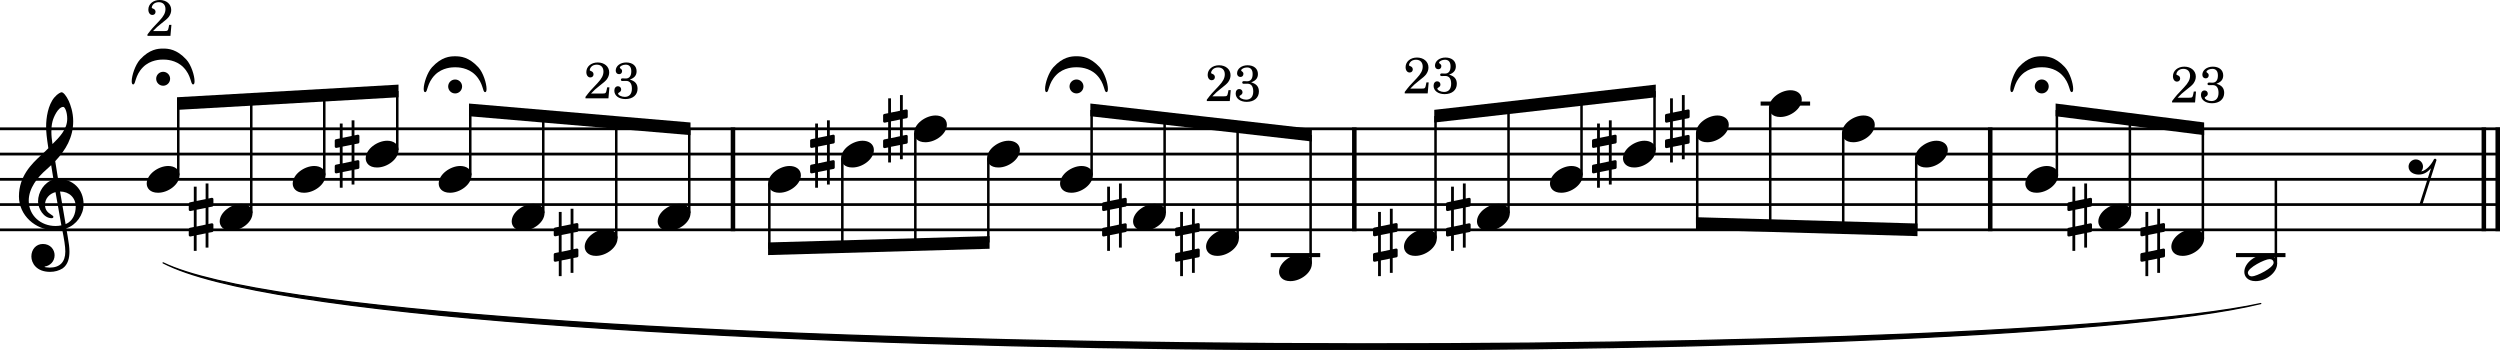 <?xml version="1.0" encoding="UTF-8"?><svg id="b" xmlns="http://www.w3.org/2000/svg" viewBox="0 0 2455.2 344.17"><g id="c"><line y1="126.51" x2="2455.2" y2="126.51" fill="none" stroke="#000" stroke-linejoin="bevel" stroke-width="2.73"/><line y1="151.31" x2="2455.2" y2="151.31" fill="none" stroke="#000" stroke-linejoin="bevel" stroke-width="2.73"/><line y1="176.11" x2="2455.2" y2="176.11" fill="none" stroke="#000" stroke-linejoin="bevel" stroke-width="2.73"/><line y1="200.91" x2="2455.2" y2="200.91" fill="none" stroke="#000" stroke-linejoin="bevel" stroke-width="2.73"/><line y1="225.71" x2="2455.2" y2="225.71" fill="none" stroke="#000" stroke-linejoin="bevel" stroke-width="2.73"/><path d="M160.2,258.15c200.9,96.78,1788.86,99.14,2060.03,39.96-271.46,67.11-1859.43,64.75-2060.03-39.96" fill-rule="evenodd" stroke="#000" stroke-linecap="round" stroke-linejoin="round" stroke-width="1.24"/><line x1="1954.56" y1="125.15" x2="1954.56" y2="227.07" fill="none" stroke="#000" stroke-linejoin="bevel" stroke-width="4.46"/><line x1="1330.05" y1="125.15" x2="1330.05" y2="227.07" fill="none" stroke="#000" stroke-linejoin="bevel" stroke-width="4.46"/><line x1="2439.33" y1="125.15" x2="2439.33" y2="227.07" fill="none" stroke="#000" stroke-linejoin="bevel" stroke-width="4.46"/><line x1="2452.97" y1="125.15" x2="2452.97" y2="227.07" fill="none" stroke="#000" stroke-linejoin="bevel" stroke-width="4.46"/><line x1="719.83" y1="125.15" x2="719.83" y2="227.07" fill="none" stroke="#000" stroke-linejoin="bevel" stroke-width="4.46"/><path d="M208.48,202.89c.6-.09,1.1-.79,1.1-1.4v-5.84c0-.99-.7-1.39-1.6-1.39l-3.27,.7v-14.79h-2.77v15.38l-8.83,1.8v-14h-2.77v14.59l-3.88,.79c-.59,.11-1.09,.79-1.09,1.39v5.75c0,1.09,.79,1.4,1.69,1.4l3.27-.7v16.37l-3.88,.79c-.59,.09-1.09,.79-1.09,1.4v5.75c0,1.09,.79,1.38,1.69,1.38l3.27-.68v14.77h2.77v-15.38l8.83-1.78v14h2.77v-14.59l3.77-.7c.6-.11,1.1-.79,1.1-1.39v-5.84c0-.99-.7-1.4-1.6-1.4l-3.27,.7v-16.37l3.77-.7m-15.38,3.07l8.83-1.78v16.37l-8.83,1.89v-16.48"/><path d="M351.86,140.89c.6-.09,1.1-.79,1.1-1.4v-5.84c0-.99-.7-1.39-1.6-1.39l-3.27,.7v-14.79h-2.77v15.38l-8.83,1.8v-14h-2.77v14.59l-3.88,.79c-.59,.11-1.09,.79-1.09,1.39v5.75c0,1.09,.79,1.4,1.69,1.4l3.27-.7v16.37l-3.88,.79c-.59,.09-1.09,.79-1.09,1.4v5.75c0,1.09,.79,1.38,1.69,1.38l3.27-.68v14.77h2.77v-15.38l8.83-1.78v14h2.77v-14.59l3.77-.7c.6-.11,1.1-.79,1.1-1.39v-5.84c0-.99-.7-1.4-1.6-1.4l-3.27,.7v-16.37l3.77-.7m-15.38,3.07l8.83-1.78v16.37l-8.83,1.89v-16.48"/><path d="M566.93,227.69c.6-.09,1.1-.79,1.1-1.4v-5.84c0-.99-.7-1.39-1.6-1.39l-3.27,.7v-14.79h-2.77v15.38l-8.83,1.8v-14h-2.77v14.59l-3.88,.79c-.59,.11-1.09,.79-1.09,1.39v5.75c0,1.09,.79,1.4,1.69,1.4l3.27-.7v16.37l-3.88,.79c-.59,.09-1.09,.79-1.09,1.4v5.75c0,1.09,.79,1.38,1.69,1.38l3.27-.68v14.77h2.77v-15.38l8.83-1.78v14h2.77v-14.59l3.77-.7c.6-.11,1.1-.79,1.1-1.39v-5.84c0-.99-.7-1.4-1.6-1.4l-3.27,.7v-16.37l3.77-.7m-15.38,3.07l8.83-1.78v16.37l-8.83,1.89v-16.48"/><path d="M818.7,140.89c.6-.09,1.1-.79,1.1-1.4v-5.84c0-.99-.7-1.39-1.6-1.39l-3.27,.7v-14.79h-2.77v15.38l-8.83,1.8v-14h-2.77v14.59l-3.88,.79c-.59,.11-1.09,.79-1.09,1.39v5.75c0,1.09,.79,1.4,1.69,1.4l3.27-.7v16.37l-3.88,.79c-.59,.09-1.09,.79-1.09,1.4v5.75c0,1.09,.79,1.38,1.69,1.38l3.27-.68v14.77h2.77v-15.38l8.83-1.78v14h2.77v-14.59l3.77-.7c.6-.11,1.1-.79,1.1-1.39v-5.84c0-.99-.7-1.4-1.6-1.4l-3.27,.7v-16.37l3.77-.7m-15.38,3.07l8.83-1.78v16.37l-8.83,1.89v-16.48"/><path d="M890.39,116.09c.6-.09,1.1-.79,1.1-1.4v-5.84c0-.99-.7-1.39-1.6-1.39l-3.27,.7v-14.79h-2.77v15.38l-8.83,1.8v-14h-2.77v14.59l-3.88,.79c-.59,.11-1.09,.79-1.09,1.39v5.75c0,1.09,.79,1.4,1.69,1.4l3.27-.7v16.37l-3.88,.79c-.59,.09-1.09,.79-1.09,1.4v5.75c0,1.09,.79,1.38,1.69,1.38l3.27-.68v14.77h2.77v-15.38l8.83-1.78v14h2.77v-14.59l3.77-.7c.6-.11,1.1-.79,1.1-1.39v-5.84c0-.99-.7-1.4-1.6-1.4l-3.27,.7v-16.37l3.77-.7m-15.38,3.07l8.83-1.78v16.37l-8.83,1.89v-16.48"/><path d="M1105.46,202.89c.6-.09,1.1-.79,1.1-1.4v-5.84c0-.99-.7-1.39-1.6-1.39l-3.27,.7v-14.79h-2.77v15.38l-8.83,1.8v-14h-2.77v14.59l-3.88,.79c-.59,.11-1.09,.79-1.09,1.39v5.75c0,1.09,.79,1.4,1.69,1.4l3.27-.7v16.37l-3.88,.79c-.59,.09-1.09,.79-1.09,1.4v5.75c0,1.09,.79,1.38,1.69,1.38l3.27-.68v14.77h2.77v-15.38l8.83-1.78v14h2.77v-14.59l3.77-.7c.6-.11,1.1-.79,1.1-1.39v-5.84c0-.99-.7-1.4-1.6-1.4l-3.27,.7v-16.37l3.77-.7m-15.38,3.07l8.83-1.78v16.37l-8.83,1.89v-16.48"/><path d="M1177.15,227.69c.6-.09,1.1-.79,1.1-1.4v-5.84c0-.99-.7-1.39-1.6-1.39l-3.27,.7v-14.79h-2.77v15.38l-8.83,1.8v-14h-2.77v14.59l-3.88,.79c-.59,.11-1.09,.79-1.09,1.39v5.75c0,1.09,.79,1.4,1.69,1.4l3.27-.7v16.37l-3.88,.79c-.59,.09-1.09,.79-1.09,1.4v5.75c0,1.09,.79,1.38,1.69,1.38l3.27-.68v14.77h2.77v-15.38l8.83-1.78v14h2.77v-14.59l3.77-.7c.6-.11,1.1-.79,1.1-1.39v-5.84c0-.99-.7-1.4-1.6-1.4l-3.27,.7v-16.37l3.77-.7m-15.38,3.07l8.83-1.78v16.37l-8.83,1.89v-16.48"/><path d="M2053.43,202.89c.6-.09,1.1-.79,1.1-1.4v-5.84c0-.99-.7-1.39-1.6-1.39l-3.27,.7v-14.79h-2.77v15.38l-8.83,1.8v-14h-2.77v14.59l-3.88,.79c-.59,.11-1.09,.79-1.09,1.39v5.75c0,1.09,.79,1.4,1.69,1.4l3.27-.7v16.37l-3.88,.79c-.59,.09-1.09,.79-1.09,1.4v5.75c0,1.09,.79,1.38,1.69,1.38l3.27-.68v14.77h2.77v-15.38l8.83-1.78v14h2.77v-14.59l3.77-.7c.6-.11,1.1-.79,1.1-1.39v-5.84c0-.99-.7-1.4-1.6-1.4l-3.27,.7v-16.37l3.77-.7m-15.38,3.07l8.83-1.78v16.37l-8.83,1.89v-16.48"/><path d="M2125.12,227.69c.6-.09,1.1-.79,1.1-1.4v-5.84c0-.99-.7-1.39-1.6-1.39l-3.27,.7v-14.79h-2.77v15.38l-8.83,1.8v-14h-2.77v14.59l-3.88,.79c-.59,.11-1.09,.79-1.09,1.39v5.75c0,1.09,.79,1.4,1.69,1.4l3.27-.7v16.37l-3.88,.79c-.59,.09-1.09,.79-1.09,1.4v5.75c0,1.09,.79,1.38,1.69,1.38l3.27-.68v14.77h2.77v-15.38l8.83-1.78v14h2.77v-14.59l3.77-.7c.6-.11,1.1-.79,1.1-1.39v-5.84c0-.99-.7-1.4-1.6-1.4l-3.27,.7v-16.37l3.77-.7m-15.38,3.07l8.83-1.78v16.37l-8.83,1.89v-16.48"/><path d="M1371.52,227.69c.6-.09,1.1-.79,1.1-1.4v-5.84c0-.99-.7-1.39-1.6-1.39l-3.27,.7v-14.79h-2.77v15.38l-8.83,1.8v-14h-2.77v14.59l-3.88,.79c-.59,.11-1.09,.79-1.09,1.39v5.75c0,1.09,.79,1.4,1.69,1.4l3.27-.7v16.37l-3.88,.79c-.59,.09-1.09,.79-1.09,1.4v5.75c0,1.09,.79,1.38,1.69,1.38l3.27-.68v14.77h2.77v-15.38l8.83-1.78v14h2.77v-14.59l3.77-.7c.6-.11,1.1-.79,1.1-1.39v-5.84c0-.99-.7-1.4-1.6-1.4l-3.27,.7v-16.37l3.77-.7m-15.38,3.07l8.83-1.78v16.37l-8.83,1.89v-16.48"/><path d="M1443.21,202.89c.6-.09,1.1-.79,1.1-1.4v-5.84c0-.99-.7-1.39-1.6-1.39l-3.27,.7v-14.79h-2.77v15.38l-8.83,1.8v-14h-2.77v14.59l-3.88,.79c-.59,.11-1.09,.79-1.09,1.39v5.75c0,1.09,.79,1.4,1.69,1.4l3.27-.7v16.37l-3.88,.79c-.59,.09-1.09,.79-1.09,1.4v5.75c0,1.09,.79,1.38,1.69,1.38l3.27-.68v14.77h2.77v-15.38l8.83-1.78v14h2.77v-14.59l3.77-.7c.6-.11,1.1-.79,1.1-1.39v-5.84c0-.99-.7-1.4-1.6-1.4l-3.27,.7v-16.37l3.77-.7m-15.38,3.07l8.83-1.78v16.37l-8.83,1.89v-16.48"/><path d="M1586.59,140.89c.6-.09,1.1-.79,1.1-1.4v-5.84c0-.99-.7-1.39-1.6-1.39l-3.27,.7v-14.79h-2.77v15.38l-8.83,1.8v-14h-2.77v14.59l-3.88,.79c-.59,.11-1.09,.79-1.09,1.39v5.75c0,1.09,.79,1.4,1.69,1.4l3.27-.7v16.37l-3.88,.79c-.59,.09-1.09,.79-1.09,1.4v5.75c0,1.09,.79,1.38,1.69,1.38l3.27-.68v14.77h2.77v-15.38l8.83-1.78v14h2.77v-14.59l3.77-.7c.6-.11,1.1-.79,1.1-1.39v-5.84c0-.99-.7-1.4-1.6-1.4l-3.27,.7v-16.37l3.77-.7m-15.38,3.07l8.83-1.78v16.37l-8.83,1.89v-16.48"/><path d="M1658.28,116.09c.6-.09,1.1-.79,1.1-1.4v-5.84c0-.99-.7-1.39-1.6-1.39l-3.27,.7v-14.79h-2.77v15.38l-8.83,1.8v-14h-2.77v14.59l-3.88,.79c-.59,.11-1.09,.79-1.09,1.39v5.75c0,1.09,.79,1.4,1.69,1.4l3.27-.7v16.37l-3.88,.79c-.59,.09-1.09,.79-1.09,1.4v5.75c0,1.09,.79,1.38,1.69,1.38l3.27-.68v14.77h2.77v-15.38l8.83-1.78v14h2.77v-14.59l3.77-.7c.6-.11,1.1-.79,1.1-1.39v-5.84c0-.99-.7-1.4-1.6-1.4l-3.27,.7v-16.37l3.77-.7m-15.38,3.07l8.83-1.78v16.37l-8.83,1.89v-16.48"/><line x1="1247.95" y1="250.51" x2="1296.55" y2="250.51" fill="none" stroke="#000" stroke-linejoin="bevel" stroke-width="3.97"/><line x1="2195.92" y1="250.51" x2="2244.52" y2="250.51" fill="none" stroke="#000" stroke-linejoin="bevel" stroke-width="3.97"/><line x1="1729.07" y1="101.71" x2="1777.67" y2="101.71" fill="none" stroke="#000" stroke-linejoin="bevel" stroke-width="3.97"/><line x1="175.07" y1="172.14" x2="175.07" y2="101.64" fill="none" stroke="#000" stroke-linejoin="bevel" stroke-width="2.48"/><line x1="246.76" y1="209.34" x2="246.76" y2="97.55" fill="none" stroke="#000" stroke-linejoin="bevel" stroke-width="2.48"/><line x1="318.45" y1="172.14" x2="318.45" y2="93.47" fill="none" stroke="#000" stroke-linejoin="bevel" stroke-width="2.48"/><line x1="390.14" y1="147.34" x2="390.14" y2="89.38" fill="none" stroke="#000" stroke-linejoin="bevel" stroke-width="2.48"/><line x1="461.83" y1="172.14" x2="461.83" y2="108.02" fill="none" stroke="#000" stroke-linejoin="bevel" stroke-width="2.48"/><line x1="533.52" y1="209.34" x2="533.52" y2="114.14" fill="none" stroke="#000" stroke-linejoin="bevel" stroke-width="2.48"/><line x1="605.21" y1="234.14" x2="605.21" y2="120.27" fill="none" stroke="#000" stroke-linejoin="bevel" stroke-width="2.48"/><line x1="676.9" y1="209.34" x2="676.9" y2="126.4" fill="none" stroke="#000" stroke-linejoin="bevel" stroke-width="2.48"/><line x1="755.54" y1="180.28" x2="755.54" y2="244.27" fill="none" stroke="#000" stroke-linejoin="bevel" stroke-width="2.48"/><line x1="827.23" y1="155.48" x2="827.23" y2="242.23" fill="none" stroke="#000" stroke-linejoin="bevel" stroke-width="2.48"/><line x1="898.92" y1="130.68" x2="898.92" y2="240.19" fill="none" stroke="#000" stroke-linejoin="bevel" stroke-width="2.48"/><line x1="970.61" y1="155.48" x2="970.61" y2="238.14" fill="none" stroke="#000" stroke-linejoin="bevel" stroke-width="2.48"/><line x1="1072.05" y1="172.14" x2="1072.05" y2="108.05" fill="none" stroke="#000" stroke-linejoin="bevel" stroke-width="2.48"/><line x1="1143.74" y1="209.34" x2="1143.74" y2="116.22" fill="none" stroke="#000" stroke-linejoin="bevel" stroke-width="2.48"/><line x1="1215.43" y1="234.14" x2="1215.43" y2="124.4" fill="none" stroke="#000" stroke-linejoin="bevel" stroke-width="2.48"/><line x1="1287.12" y1="258.94" x2="1287.12" y2="132.57" fill="none" stroke="#000" stroke-linejoin="bevel" stroke-width="2.48"/><line x1="1409.8" y1="234.14" x2="1409.8" y2="113.97" fill="none" stroke="#000" stroke-linejoin="bevel" stroke-width="2.48"/><line x1="1481.49" y1="209.34" x2="1481.49" y2="105.8" fill="none" stroke="#000" stroke-linejoin="bevel" stroke-width="2.48"/><line x1="1553.18" y1="172.14" x2="1553.18" y2="97.62" fill="none" stroke="#000" stroke-linejoin="bevel" stroke-width="2.48"/><line x1="1624.87" y1="147.34" x2="1624.87" y2="89.45" fill="none" stroke="#000" stroke-linejoin="bevel" stroke-width="2.48"/><line x1="1666.81" y1="130.68" x2="1666.81" y2="219.54" fill="none" stroke="#000" stroke-linejoin="bevel" stroke-width="2.48"/><line x1="1738.5" y1="105.88" x2="1738.5" y2="221.59" fill="none" stroke="#000" stroke-linejoin="bevel" stroke-width="2.48"/><line x1="1810.19" y1="130.68" x2="1810.19" y2="223.63" fill="none" stroke="#000" stroke-linejoin="bevel" stroke-width="2.48"/><line x1="1881.88" y1="155.48" x2="1881.88" y2="225.67" fill="none" stroke="#000" stroke-linejoin="bevel" stroke-width="2.48"/><line x1="2020.02" y1="172.14" x2="2020.02" y2="108.07" fill="none" stroke="#000" stroke-linejoin="bevel" stroke-width="2.48"/><line x1="2091.71" y1="209.34" x2="2091.71" y2="117.21" fill="none" stroke="#000" stroke-linejoin="bevel" stroke-width="2.48"/><line x1="2163.4" y1="234.14" x2="2163.4" y2="126.35" fill="none" stroke="#000" stroke-linejoin="bevel" stroke-width="2.48"/><line x1="2235.09" y1="258.94" x2="2235.09" y2="176.11" fill="none" stroke="#000" stroke-linejoin="bevel" stroke-width="2.48"/><path d="M1880.64,155.48c0,4.26,3.07,9.02,11.11,9.02,10.31,0,21.13-8.43,21.13-17.16,0-5.86-4.96-9.13-11.11-9.13-9.63,0-21.13,8.14-21.13,17.27"/><path d="M1808.95,130.68c0,4.26,3.07,9.02,11.11,9.02,10.31,0,21.13-8.43,21.13-17.16,0-5.86-4.96-9.13-11.11-9.13-9.63,0-21.13,8.14-21.13,17.27"/><path d="M1737.26,105.88c0,4.26,3.07,9.02,11.11,9.02,10.31,0,21.13-8.43,21.13-17.16,0-5.86-4.96-9.13-11.11-9.13-9.63,0-21.13,8.14-21.13,17.27"/><path d="M144.08,180.28c0,4.26,3.07,9.02,11.11,9.02,10.31,0,21.13-8.43,21.13-17.16,0-5.86-4.96-9.13-11.11-9.13-9.63,0-21.13,8.14-21.13,17.27"/><path d="M215.77,217.48c0,4.26,3.07,9.02,11.11,9.02,10.31,0,21.13-8.43,21.13-17.16,0-5.86-4.96-9.13-11.11-9.13-9.63,0-21.13,8.14-21.13,17.27"/><path d="M287.46,180.28c0,4.26,3.07,9.02,11.11,9.02,10.31,0,21.13-8.43,21.13-17.16,0-5.86-4.96-9.13-11.11-9.13-9.63,0-21.13,8.14-21.13,17.27"/><path d="M359.15,155.48c0,4.26,3.07,9.02,11.11,9.02,10.31,0,21.13-8.43,21.13-17.16,0-5.86-4.96-9.13-11.11-9.13-9.63,0-21.13,8.14-21.13,17.27"/><path d="M430.84,180.28c0,4.26,3.07,9.02,11.11,9.02,10.31,0,21.13-8.43,21.13-17.16,0-5.86-4.96-9.13-11.11-9.13-9.63,0-21.13,8.14-21.13,17.27"/><path d="M502.53,217.48c0,4.26,3.07,9.02,11.11,9.02,10.31,0,21.13-8.43,21.13-17.16,0-5.86-4.96-9.13-11.11-9.13-9.63,0-21.13,8.14-21.13,17.27"/><path d="M574.22,242.28c0,4.26,3.07,9.02,11.11,9.02,10.31,0,21.13-8.43,21.13-17.16,0-5.86-4.96-9.13-11.11-9.13-9.63,0-21.13,8.14-21.13,17.27"/><path d="M645.91,217.48c0,4.26,3.07,9.02,11.11,9.02,10.31,0,21.13-8.43,21.13-17.16,0-5.86-4.96-9.13-11.11-9.13-9.63,0-21.13,8.14-21.13,17.27"/><path d="M754.3,180.28c0,4.26,3.07,9.02,11.11,9.02,10.31,0,21.13-8.43,21.13-17.16,0-5.86-4.96-9.13-11.11-9.13-9.63,0-21.13,8.14-21.13,17.27"/><path d="M1665.57,130.68c0,4.26,3.07,9.02,11.11,9.02,10.31,0,21.13-8.43,21.13-17.16,0-5.86-4.96-9.13-11.11-9.13-9.63,0-21.13,8.14-21.13,17.27"/><path d="M825.99,155.48c0,4.26,3.07,9.02,11.11,9.02,10.31,0,21.13-8.43,21.13-17.16,0-5.86-4.96-9.13-11.11-9.13-9.63,0-21.13,8.14-21.13,17.27"/><path d="M897.68,130.68c0,4.26,3.07,9.02,11.11,9.02,10.31,0,21.13-8.43,21.13-17.16,0-5.86-4.96-9.13-11.11-9.13-9.63,0-21.13,8.14-21.13,17.27"/><path d="M969.37,155.48c0,4.26,3.07,9.02,11.11,9.02,10.31,0,21.13-8.43,21.13-17.16,0-5.86-4.96-9.13-11.11-9.13-9.63,0-21.13,8.14-21.13,17.27"/><path d="M1041.06,180.28c0,4.26,3.07,9.02,11.11,9.02,10.31,0,21.13-8.43,21.13-17.16,0-5.86-4.96-9.13-11.11-9.13-9.63,0-21.13,8.14-21.13,17.27"/><path d="M1112.75,217.48c0,4.26,3.07,9.02,11.11,9.02,10.31,0,21.13-8.43,21.13-17.16,0-5.86-4.96-9.13-11.11-9.13-9.63,0-21.13,8.14-21.13,17.27"/><path d="M1184.44,242.28c0,4.26,3.07,9.02,11.11,9.02,10.31,0,21.13-8.43,21.13-17.16,0-5.86-4.96-9.13-11.11-9.13-9.63,0-21.13,8.14-21.13,17.27"/><path d="M1593.88,155.48c0,4.26,3.07,9.02,11.11,9.02,10.31,0,21.13-8.43,21.13-17.16,0-5.86-4.96-9.13-11.11-9.13-9.63,0-21.13,8.14-21.13,17.27"/><path d="M1256.13,267.08c0,4.26,3.07,9.02,11.11,9.02,10.31,0,21.13-8.43,21.13-17.16,0-5.86-4.96-9.13-11.11-9.13-9.63,0-21.13,8.14-21.13,17.27"/><path d="M1522.19,180.28c0,4.26,3.07,9.02,11.11,9.02,10.31,0,21.13-8.43,21.13-17.16,0-5.86-4.96-9.13-11.11-9.13-9.63,0-21.13,8.14-21.13,17.27"/><path d="M1450.5,217.48c0,4.26,3.07,9.02,11.11,9.02,10.31,0,21.13-8.43,21.13-17.16,0-5.86-4.96-9.13-11.11-9.13-9.63,0-21.13,8.14-21.13,17.27"/><path d="M1378.81,242.28c0,4.26,3.07,9.02,11.11,9.02,10.31,0,21.13-8.43,21.13-17.16,0-5.86-4.96-9.13-11.11-9.13-9.63,0-21.13,8.14-21.13,17.27"/><path d="M2060.72,217.48c0,4.26,3.07,9.02,11.11,9.02,10.31,0,21.13-8.43,21.13-17.16,0-5.86-4.96-9.13-11.11-9.13-9.63,0-21.13,8.14-21.13,17.27"/><path d="M2225.23,249.81c-9.63,0-21.13,8.04-21.13,17.27,0,4.26,3.07,9.02,11.11,9.02,10.31,0,21.13-8.43,21.13-17.16,0-5.86-4.96-9.13-11.11-9.13m-13.69,21.62c-3.27,0-3.97-2.67-3.97-3.57,0-4.87,16.66-13.39,21.33-13.39,2.39,0,3.97,1.4,3.97,3.57,0,4.96-16.77,13.39-21.33,13.39"/><path d="M2132.41,242.28c0,4.26,3.07,9.02,11.11,9.02,10.31,0,21.13-8.43,21.13-17.16,0-5.86-4.96-9.13-11.11-9.13-9.63,0-21.13,8.14-21.13,17.27"/><path d="M1989.03,180.28c0,4.26,3.07,9.02,11.11,9.02,10.31,0,21.13-8.43,21.13-17.16,0-5.86-4.96-9.13-11.11-9.13-9.63,0-21.13,8.14-21.13,17.27"/><path d="M30.8,251.8c0,6.56,4.96,15.19,18.35,15.19,4.67,0,8.74-1.19,12.31-3.38,5.36-3.77,6.74-10.32,6.74-16.57,0-3.86-.59-8.32-1.58-13.98-.29-1.98-.9-4.96-1.49-8.84,9.72-3.18,16.96-13.3,16.96-23.51,0-14.97-10.62-25.09-25.09-25.09-.99-5.95-1.98-11.81-2.77-17.36,10.42-11.02,17.65-23.42,17.65-39.18,0-9.04-2.77-16.37-4.37-19.95-2.37-5.05-5.25-8.53-7.04-8.53-.7,0-3.77,1.19-7.04,5.05-6.36,7.55-8.14,20.24-8.14,28.57,0,5.36,.5,10.23,2.19,21.34-.11,.09-5.27,5.35-7.35,7.04-9.04,8.34-21.53,20.43-21.53,40.28,0,18.54,16.17,33.12,34.63,33.12,2.87,0,5.55-.29,7.83-.7,1.89,9.53,3.08,16.48,3.08,21.73,0,10.32-5.36,15.78-15.38,15.78-2.39,0-4.46-.5-4.67-.5-.09-.11-.29-.2-.29-.29,0-.2,.2-.31,.5-.31,4.67-.79,9.32-4.76,9.32-11.1,0-5.36-4.06-11.02-11.5-11.02-6.94,0-11.31,5.66-11.31,12.2M51.54,119.36c.9-3.97,5.46-14.38,10.62-14.38,1.49,0,3.86,4.76,3.86,11.7,0,10.32-7.63,18.06-14.48,24.8-.59-3.97-1.08-7.83-1.08-12,0-3.67,.29-7.05,1.08-10.12m8.73,101.97c-1.98,.4-3.86,.6-5.75,.6-14.18,0-26.29-9.92-26.29-24.91,0-12.09,8.53-22.91,17.27-30.46,1.67-1.49,3.27-2.87,4.76-4.36,.88,5.35,1.58,10.01,2.28,14.09-9.04,2.68-15.17,12.2-15.17,21.53,0,6.94,5.46,16.46,13.39,16.46,.79,0,1.69-.4,1.69-1.29s-.99-1.39-2.19-2.19c-3.88-2.39-6.06-4.96-6.06-9.83,0-6.05,4.57-10.91,10.32-12.29l5.75,32.63m14.09-18.35c0,7.05-2.88,14.29-9.92,17.17-2.08-11.9-4.76-27.68-5.46-32.05,8.93,0,15.38,6.06,15.38,14.88"/><path d="M2391.89,155.98c-.09,0-.29-.11-.4-.11-.59,0-1.09,.31-1.29,.81-2.28,4.56-7.04,10.71-12.4,11.7,1.09-1.29,1.78-2.88,1.78-4.76,0-3.87-3.18-7.05-7.04-7.05s-7.15,3.18-7.15,7.05c0,5.35,5.25,7.83,9.92,7.83,5.25,0,8.73-2.48,12.11-6.15l-11.31,35.32,2.68,.79,13.89-43.74c.11-.11,.11-.31,.11-.5,0-.5-.31-.9-.9-1.19"/><path d="M2027.87,65.95c-9.32-10.12-17.56-10.71-22.71-10.71s-13.3,.59-22.63,10.71c-4.85,5.36-8.23,15.97-8.23,21.33,0,1.89,.4,3.18,1.4,3.18,2.77,0,1.38-8.54,9.72-16.97,7.33-7.33,17.16-7.44,19.55-7.44h.39c2.39,0,12.21,.11,19.55,7.44,8.34,8.43,6.94,16.97,9.72,16.97,.99,0,1.39-1.19,1.39-3.18,0-5.36-3.27-16.07-8.14-21.33m-29.56,18.94c0,3.78,3.07,6.85,6.85,6.85s6.84-3.07,6.84-6.85-3.07-6.84-6.84-6.84-6.85,3.07-6.85,6.84"/><path d="M182.92,58.41c-9.32-10.12-17.56-10.71-22.71-10.71s-13.3,.59-22.63,10.71c-4.85,5.36-8.23,15.97-8.23,21.33,0,1.89,.4,3.18,1.4,3.18,2.77,0,1.38-8.54,9.72-16.97,7.33-7.33,17.16-7.44,19.55-7.44h.39c2.39,0,12.21,.11,19.55,7.44,8.34,8.43,6.94,16.97,9.72,16.97,.99,0,1.39-1.19,1.39-3.18,0-5.36-3.27-16.07-8.14-21.33m-29.56,18.94c0,3.78,3.07,6.85,6.85,6.85s6.84-3.07,6.84-6.85-3.07-6.84-6.84-6.84-6.85,3.07-6.85,6.84"/><path d="M469.68,65.98c-9.32-10.12-17.56-10.71-22.71-10.71s-13.3,.59-22.63,10.71c-4.85,5.36-8.23,15.97-8.23,21.33,0,1.89,.4,3.18,1.4,3.18,2.77,0,1.38-8.54,9.72-16.97,7.33-7.33,17.16-7.44,19.55-7.44h.39c2.39,0,12.21,.11,19.55,7.44,8.34,8.43,6.94,16.97,9.72,16.97,.99,0,1.39-1.19,1.39-3.18,0-5.36-3.27-16.07-8.14-21.33m-29.56,18.94c0,3.78,3.07,6.85,6.85,6.85s6.84-3.07,6.84-6.85-3.07-6.84-6.84-6.84-6.85,3.07-6.85,6.84"/><path d="M1079.9,65.96c-9.32-10.12-17.56-10.71-22.71-10.71s-13.3,.59-22.63,10.71c-4.85,5.36-8.23,15.97-8.23,21.33,0,1.89,.4,3.18,1.4,3.18,2.77,0,1.38-8.54,9.72-16.97,7.33-7.33,17.16-7.44,19.55-7.44h.39c2.39,0,12.21,.11,19.55,7.44,8.34,8.43,6.94,16.97,9.72,16.97,.99,0,1.39-1.19,1.39-3.18,0-5.36-3.27-16.07-8.14-21.33m-29.56,18.94c0,3.78,3.07,6.85,6.85,6.85s6.84-3.07,6.84-6.85-3.07-6.84-6.84-6.84-6.85,3.07-6.85,6.84"/><path d="M1070.81,101.67l217.55,24.8v12.48l-217.55-24.8v-12.48" fill-rule="evenodd"/><path d="M754.3,238.11l217.55-6.2v12.4l-217.55,6.2v-12.4" fill-rule="evenodd"/><path d="M460.59,101.69l217.55,18.6v12.44l-217.55-18.6v-12.44" fill-rule="evenodd"/><path d="M173.83,95.5l217.55-12.4v12.42l-217.55,12.4v-12.42" fill-rule="evenodd"/><path d="M2018.78,101.66l145.86,18.6v12.5l-145.86-18.6v-12.5" fill-rule="evenodd"/><path d="M1665.57,213.31l217.55,6.2v12.4l-217.55-6.2v-12.4" fill-rule="evenodd"/><path d="M1408.56,107.87l217.55-24.8v12.48l-217.55,24.8v-12.48" fill-rule="evenodd"/><path d="M598.47,85.76h-2.2l-.5,2.54c-.64,3.25-1.05,3.55-4.14,3.55h-11.2c3.45-3.59,4.59-4.64,7.8-7.14,4.55-3.5,6.5-5.25,7.66-6.75,1.59-2.2,2.39-4.41,2.39-6.86,0-5.7-4.7-9.75-11.25-9.75s-11.2,4.05-11.2,9.41c0,3.14,1.61,5.29,3.95,5.29,1.86,0,3.11-1.25,3.11-3.04,0-1.25-.7-2.41-1.75-2.86-1.86-.75-1.95-.85-1.95-1.5,0-.75,.5-1.89,1.2-2.75,1.25-1.55,3.3-2.39,5.64-2.39,4.16,0,6.61,2.54,6.61,6.75,0,3.7-1.75,7.04-5.91,11.45-3.7,3.89-6,6.34-6.84,7.3-1.81,2.09-2.7,3.25-4.91,6.14v1.4h22.55l.95-10.79m20.05-7.61c4.55-1.64,6.66-4.19,6.66-8.21,0-5.25-4-8.59-10.2-8.59-5.84,0-10.3,3.45-10.3,8,0,2.05,1.34,3.5,3.3,3.5,1.75,0,2.95-1.2,2.95-3,0-1.09-.41-1.75-1.55-2.55-.5-.36-.66-.54-.66-.9,0-1.39,2.91-2.89,5.75-2.89,3.59,0,5.5,2.25,5.5,6.5,0,4.64-1.91,7.09-5.45,7.09-.45,0-1.3-.05-2.05-.09-.41-.05-.8-.05-1.09-.05-1.06,0-1.61,.44-1.61,1.34,0,.85,.5,1.25,1.61,1.25,.3,0,.69,0,1.14-.04,1-.05,1.8-.05,2.36-.05,3.69,0,5.69,2.64,5.69,7.59,0,5.21-2.5,8.1-7,8.1-3.14,0-6.55-1.69-6.55-3.25,0-.44,.11-.55,1.05-1.1,1.41-.84,1.95-1.7,1.95-2.95,0-1.8-1.34-3.14-3.14-3.14-2.16,0-3.56,1.75-3.56,4.39,0,4.86,4.45,8.2,10.86,8.2,7.25,0,11.95-4,11.95-10.15,0-4.69-2.41-7.55-7.61-9"/><path d="M168.33,24.4h-2.2l-.5,2.55c-.64,3.25-1.05,3.55-4.14,3.55h-11.2c3.45-3.6,4.59-4.65,7.8-7.15,4.55-3.5,6.5-5.25,7.66-6.75,1.59-2.2,2.39-4.4,2.39-6.85,0-5.71-4.7-9.75-11.25-9.75s-11.2,4.04-11.2,9.4c0,3.14,1.61,5.3,3.95,5.3,1.86,0,3.11-1.25,3.11-3.05,0-1.25-.7-2.4-1.75-2.86-1.86-.75-1.95-.84-1.95-1.5,0-.75,.5-1.89,1.2-2.75,1.25-1.54,3.3-2.39,5.64-2.39,4.16,0,6.61,2.55,6.61,6.75,0,3.7-1.75,7.05-5.91,11.45-3.7,3.9-6,6.35-6.84,7.3-1.81,2.1-2.7,3.25-4.91,6.14v1.41h22.55l.95-10.8"/><path d="M1403.06,80.92h-2.2l-.5,2.54c-.64,3.25-1.05,3.55-4.14,3.55h-11.21c3.46-3.59,4.6-4.64,7.8-7.14,4.55-3.5,6.5-5.25,7.66-6.75,1.59-2.2,2.39-4.41,2.39-6.86,0-5.7-4.71-9.75-11.25-9.75s-11.21,4.05-11.21,9.41c0,3.14,1.61,5.29,3.96,5.29,1.86,0,3.11-1.25,3.11-3.04,0-1.25-.71-2.41-1.75-2.86-1.86-.75-1.96-.85-1.96-1.5,0-.75,.5-1.89,1.21-2.75,1.25-1.55,3.29-2.39,5.64-2.39,4.15,0,6.61,2.54,6.61,6.75,0,3.7-1.75,7.04-5.91,11.45-3.7,3.89-6,6.34-6.84,7.3-1.82,2.09-2.71,3.25-4.91,6.14v1.4h22.55l.95-10.79m20.05-7.61c4.54-1.64,6.65-4.19,6.65-8.21,0-5.25-4-8.59-10.2-8.59-5.84,0-10.3,3.45-10.3,8,0,2.05,1.35,3.5,3.3,3.5,1.75,0,2.95-1.2,2.95-3,0-1.09-.4-1.75-1.54-2.55-.5-.36-.66-.54-.66-.9,0-1.39,2.91-2.89,5.75-2.89,3.59,0,5.5,2.25,5.5,6.5,0,4.64-1.91,7.09-5.45,7.09-.46,0-1.3-.05-2.05-.09-.41-.05-.8-.05-1.09-.05-1.07,0-1.61,.44-1.61,1.34,0,.85,.5,1.25,1.61,1.25,.29,0,.68,0,1.14-.04,1-.05,1.79-.05,2.36-.05,3.68,0,5.68,2.64,5.68,7.59,0,5.21-2.5,8.1-7,8.1-3.14,0-6.54-1.69-6.54-3.25,0-.44,.11-.55,1.04-1.1,1.41-.84,1.96-1.7,1.96-2.95,0-1.8-1.35-3.14-3.14-3.14-2.16,0-3.57,1.75-3.57,4.39,0,4.86,4.46,8.2,10.86,8.2,7.25,0,11.96-4,11.96-10.15,0-4.69-2.41-7.55-7.61-9"/><path d="M2156.66,89.86h-2.2l-.5,2.55c-.64,3.25-1.05,3.55-4.14,3.55h-11.2c3.45-3.6,4.59-4.64,7.79-7.14,4.55-3.5,6.5-5.25,7.66-6.75,1.59-2.21,2.39-4.41,2.39-6.86,0-5.71-4.7-9.75-11.25-9.75s-11.2,4.04-11.2,9.4c0,3.14,1.61,5.3,3.95,5.3,1.86,0,3.11-1.25,3.11-3.05,0-1.25-.7-2.4-1.75-2.86-1.86-.75-1.95-.84-1.95-1.5,0-.75,.5-1.89,1.2-2.75,1.25-1.54,3.3-2.39,5.64-2.39,4.16,0,6.61,2.55,6.61,6.75,0,3.71-1.75,7.05-5.91,11.46-3.7,3.89-6,6.34-6.84,7.29-1.81,2.1-2.7,3.25-4.91,6.14v1.41h22.55l.95-10.8m20.05-7.61c4.55-1.64,6.66-4.18,6.66-8.2,0-5.25-4-8.59-10.21-8.59-5.84,0-10.29,3.45-10.29,8,0,2.04,1.34,3.5,3.29,3.5,1.75,0,2.96-1.21,2.96-3,0-1.1-.41-1.75-1.55-2.55-.5-.36-.66-.55-.66-.91,0-1.39,2.91-2.89,5.75-2.89,3.6,0,5.5,2.25,5.5,6.5,0,4.64-1.9,7.1-5.45,7.1-.45,0-1.3-.05-2.05-.1-.4-.04-.79-.04-1.09-.04-1.06,0-1.61,.43-1.61,1.34,0,.84,.5,1.25,1.61,1.25,.3,0,.69,0,1.14-.05,1-.04,1.8-.04,2.36-.04,3.69,0,5.69,2.64,5.69,7.59,0,5.2-2.5,8.09-7,8.09-3.14,0-6.55-1.68-6.55-3.25,0-.43,.11-.54,1.05-1.09,1.4-.84,1.95-1.7,1.95-2.95,0-1.8-1.34-3.14-3.14-3.14-2.16,0-3.56,1.75-3.56,4.39,0,4.86,4.45,8.2,10.86,8.2,7.25,0,11.95-4,11.95-10.16,0-4.68-2.41-7.54-7.61-9"/><path d="M1208.69,88.49h-2.2l-.5,2.55c-.64,3.25-1.05,3.55-4.14,3.55h-11.21c3.46-3.6,4.6-4.64,7.8-7.14,4.55-3.5,6.5-5.25,7.66-6.75,1.59-2.21,2.39-4.41,2.39-6.86,0-5.7-4.7-9.75-11.25-9.75s-11.2,4.05-11.2,9.4c0,3.15,1.6,5.3,3.95,5.3,1.86,0,3.11-1.25,3.11-3.05,0-1.25-.71-2.4-1.75-2.85-1.86-.75-1.96-.85-1.96-1.5,0-.75,.5-1.9,1.21-2.75,1.25-1.55,3.29-2.4,5.64-2.4,4.15,0,6.61,2.55,6.61,6.75,0,3.71-1.75,7.05-5.91,11.46-3.7,3.89-6,6.34-6.84,7.29-1.81,2.1-2.71,3.25-4.91,6.15v1.4h22.55l.95-10.8m20.05-7.6c4.55-1.65,6.65-4.19,6.65-8.21,0-5.25-4-8.59-10.2-8.59-5.84,0-10.3,3.45-10.3,8,0,2.05,1.35,3.5,3.3,3.5,1.75,0,2.95-1.2,2.95-3,0-1.1-.4-1.75-1.54-2.55-.5-.36-.66-.55-.66-.9,0-1.4,2.91-2.9,5.75-2.9,3.6,0,5.5,2.25,5.5,6.5,0,4.65-1.9,7.1-5.45,7.1-.45,0-1.3-.05-2.05-.1-.4-.04-.8-.04-1.09-.04-1.06,0-1.61,.44-1.61,1.34,0,.85,.5,1.25,1.61,1.25,.29,0,.69,0,1.14-.05,1-.04,1.8-.04,2.36-.04,3.69,0,5.69,2.64,5.69,7.59,0,5.2-2.5,8.1-7,8.1-3.15,0-6.55-1.69-6.55-3.25,0-.44,.11-.55,1.05-1.1,1.4-.84,1.95-1.7,1.95-2.95,0-1.8-1.35-3.14-3.14-3.14-2.16,0-3.56,1.75-3.56,4.39,0,4.86,4.45,8.2,10.85,8.2,7.25,0,11.96-4,11.96-10.15,0-4.69-2.41-7.55-7.61-9"/></g></svg>